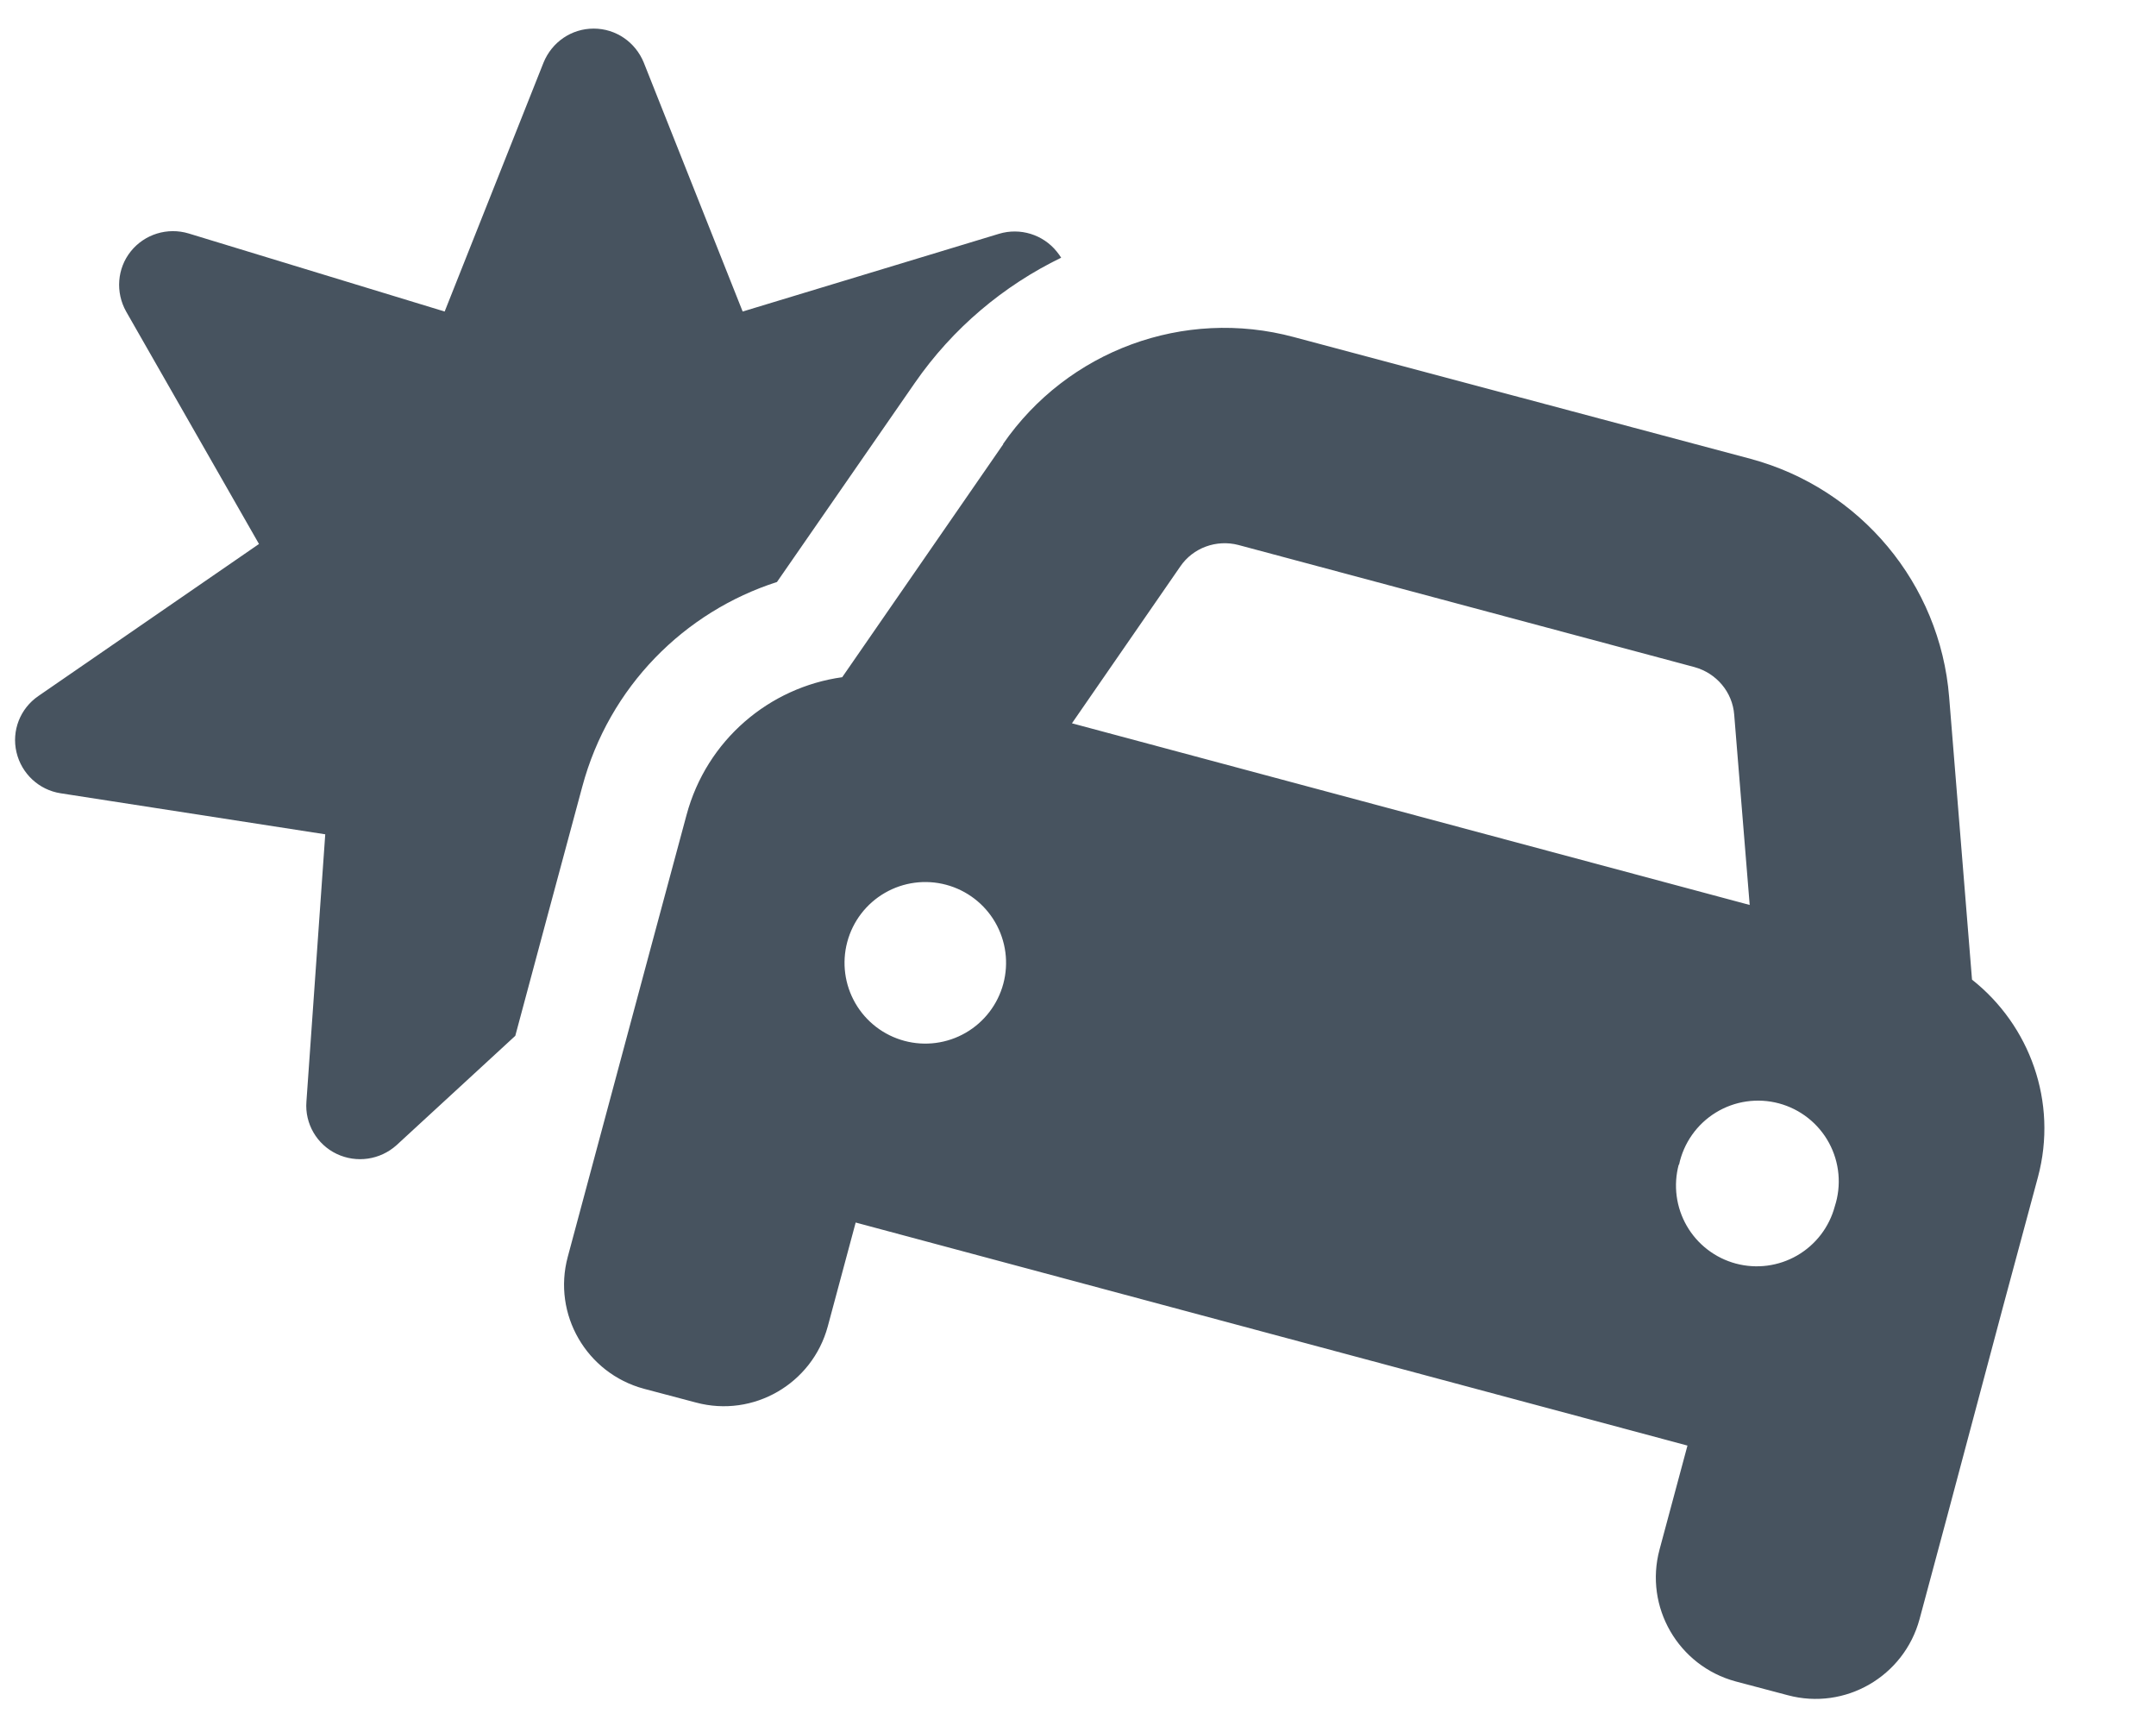 <svg width="641" height="513" viewBox="0 0 641 513" fill="none" xmlns="http://www.w3.org/2000/svg">
<path d="M176.5 8.5C169.9 8.5 164.1 12.5 161.6 18.6L132.2 92.6L56.1 69.4C49.8 67.5 43 69.6 38.9 74.7C34.8 79.8 34.3 86.9 37.5 92.6L77 161.7L11.4 206.9C6 210.6 3.4 217.2 4.9 223.6C6.4 230 11.6 234.8 18 235.8L96.7 248L91.1 327.5C90.6 334 94.2 340.2 100.1 343C106 345.8 113 344.8 117.9 340.4L153.2 307.9L162.7 272.5L173.1 233.9C181.1 204 203.6 181.8 231 173L272 113.8C283.3 97.5 298.4 84.9 315.5 76.6C315.1 76 314.7 75.4 314.2 74.8C310.1 69.7 303.3 67.6 297 69.5L220.8 92.6L191.4 18.6C188.9 12.5 183.1 8.5 176.5 8.5ZM368.2 162L503.8 198.3C510.3 200.1 515.1 205.7 515.6 212.5L520.2 269L318.7 215L350.9 168.4C354.7 162.8 361.7 160.3 368.2 162ZM298.3 132L250.4 201.3C228.8 204.3 210.1 219.9 204.1 242.3L193.7 280.9L177.1 342.7L168.8 373.6C164.2 390.7 174.4 408.2 191.4 412.8L206.9 416.9C224 421.5 241.5 411.3 246.1 394.3L254.4 363.4L501.7 429.7L493.4 460.6C488.8 477.7 499 495.2 516 499.8L531.5 503.9C548.6 508.5 566.1 498.3 570.7 481.3L579 450.4L595.5 388.5L605.9 349.9C611.9 327.5 603.4 304.7 586.3 291.2L579.5 207.2C576.8 173.5 553.1 145.2 520.5 136.4L384.7 100.2C352 91.4 317.4 104.2 298.2 132H298.3ZM281.3 263C284.347 263.814 287.203 265.221 289.706 267.139C292.209 269.057 294.31 271.449 295.889 274.179C297.467 276.909 298.493 279.923 298.907 283.05C299.32 286.176 299.114 289.353 298.3 292.4C297.486 295.447 296.079 298.303 294.161 300.806C292.243 303.309 289.851 305.41 287.121 306.989C284.391 308.568 281.376 309.593 278.25 310.007C275.124 310.42 271.947 310.214 268.9 309.4C262.747 307.756 257.499 303.734 254.311 298.221C251.123 292.707 250.256 286.153 251.9 280C253.544 273.847 257.566 268.599 263.079 265.411C268.593 262.223 275.147 261.356 281.3 263ZM499.2 346.2C499.874 343.011 501.191 339.993 503.07 337.329C504.949 334.666 507.35 332.413 510.128 330.708C512.907 329.003 516.003 327.882 519.228 327.414C522.454 326.945 525.741 327.138 528.89 327.981C532.038 328.824 534.982 330.3 537.542 332.318C540.101 334.336 542.223 336.855 543.777 339.72C545.331 342.585 546.285 345.737 546.582 348.983C546.878 352.229 546.51 355.501 545.5 358.6C544.686 361.647 543.279 364.503 541.361 367.006C539.443 369.509 537.051 371.61 534.321 373.189C531.591 374.768 528.576 375.793 525.45 376.207C522.324 376.62 519.147 376.414 516.1 375.6C513.053 374.786 510.197 373.379 507.694 371.461C505.19 369.543 503.09 367.151 501.511 364.421C499.932 361.691 498.907 358.677 498.493 355.55C498.08 352.424 498.286 349.247 499.1 346.2H499.2Z" fill="#47535F"/>
</svg>
